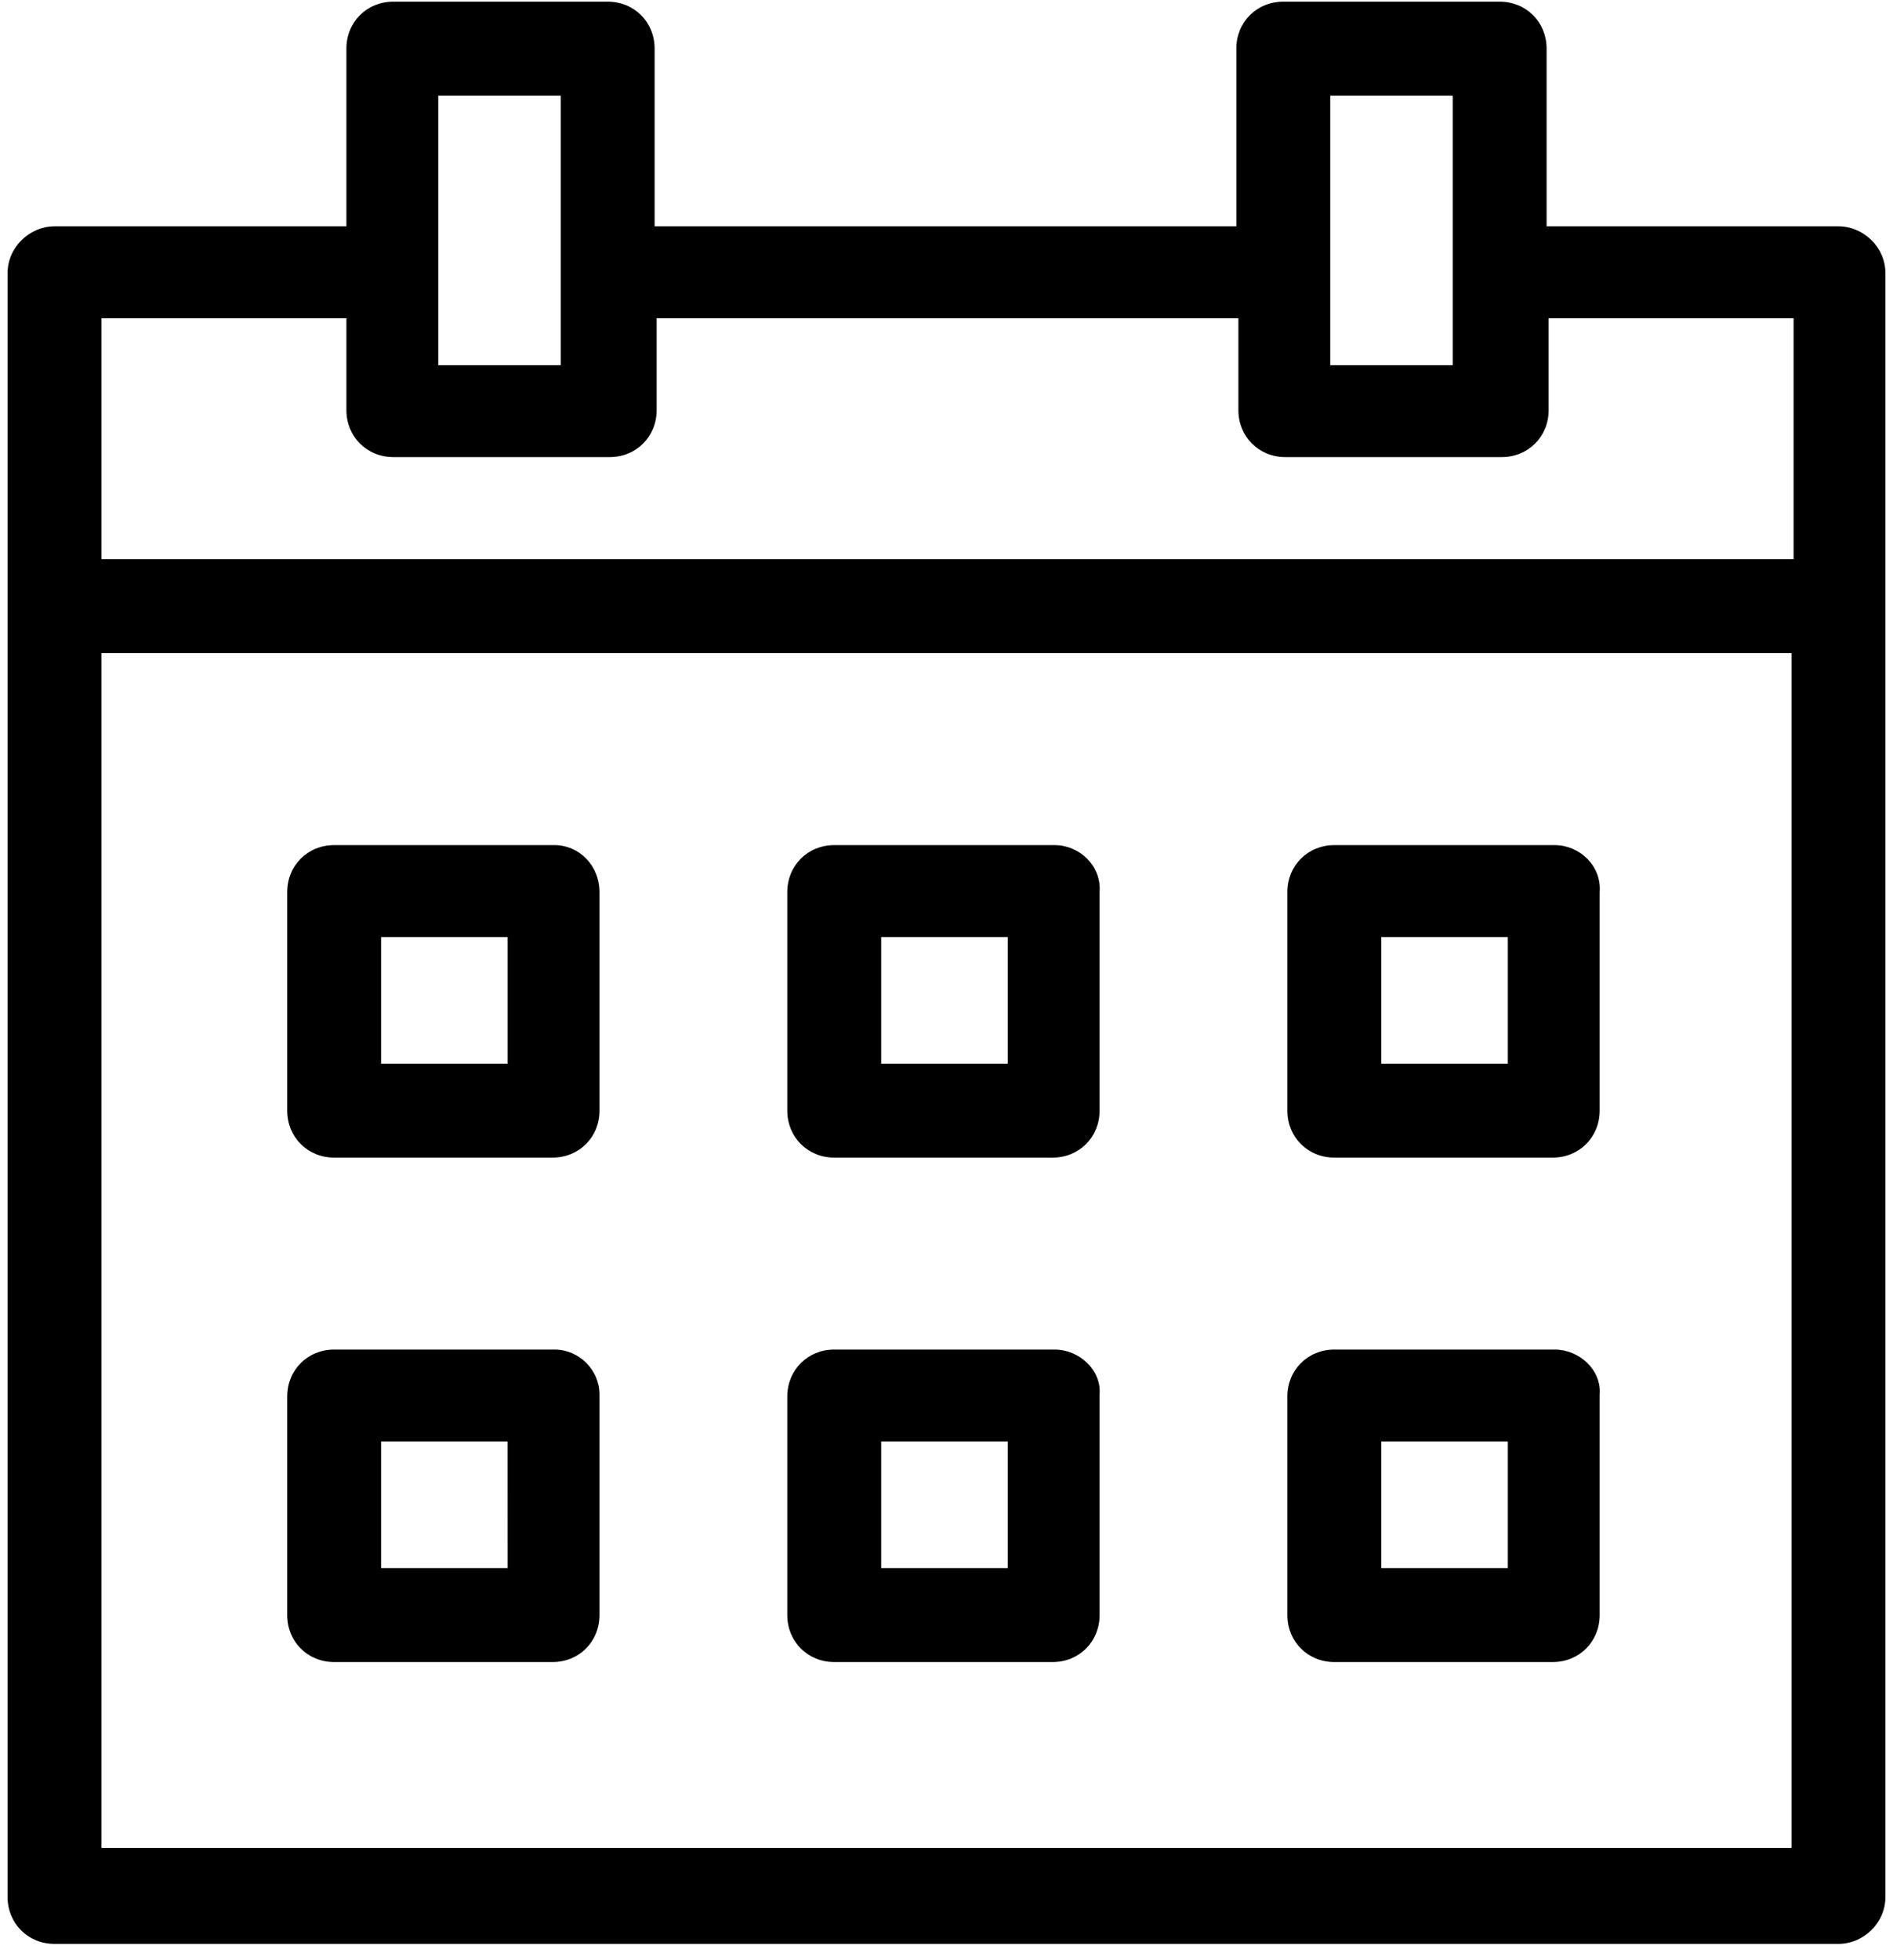 <svg width="115" height="119" viewBox="0 0 115 119" fill="none" xmlns="http://www.w3.org/2000/svg">
<path d="M111.688 13.74H93.956V2.952C93.956 1.34 92.716 0.1 91.105 0.1H77.96C76.348 0.1 75.108 1.34 75.108 2.952V13.74L39.768 13.74V2.952C39.768 1.339 38.528 0.1 36.916 0.1H23.895C22.283 0.1 21.044 1.34 21.044 2.952V13.739L3.312 13.74C1.824 13.74 0.46 14.981 0.46 16.592V115.172C0.46 116.784 1.701 118.024 3.312 118.024H111.688C113.176 118.024 114.54 116.784 114.54 115.172V16.592C114.54 14.98 113.176 13.74 111.687 13.74L111.688 13.74ZM80.812 5.804H88.252V22.173H80.812V5.804ZM26.624 5.804H34.064V22.173H26.624V5.804ZM21.044 19.32V24.9C21.044 26.512 22.285 27.752 23.896 27.752H37.04C38.652 27.752 39.892 26.511 39.892 24.9L39.892 19.32H75.232V24.9C75.232 26.512 76.473 27.752 78.084 27.752H91.228C92.84 27.752 94.08 26.511 94.08 24.9V19.32H108.96V33.952H6.164V19.32H21.044ZM6.164 112.196V39.656H108.836V112.196H6.164Z" fill="black"/>
<path d="M33.692 81.94H20.3C18.688 81.94 17.448 83.18 17.448 84.792V98.06C17.448 99.672 18.689 100.912 20.3 100.912H33.569C35.181 100.912 36.42 99.672 36.42 98.06V84.668C36.42 83.18 35.18 81.94 33.692 81.94L33.692 81.94ZM30.84 95.207H23.152L23.152 87.52H30.839L30.84 95.207Z" fill="black"/>
<path d="M64.072 81.94H50.68C49.068 81.94 47.828 83.18 47.828 84.792V98.06C47.828 99.672 49.069 100.912 50.68 100.912H63.948C65.561 100.912 66.8 99.672 66.8 98.06V84.668C66.924 83.18 65.56 81.94 64.072 81.94L64.072 81.94ZM61.22 95.207H53.532L53.532 87.52H61.22L61.22 95.207Z" fill="black"/>
<path d="M94.452 81.94H81.06C79.448 81.94 78.208 83.18 78.208 84.792V98.06C78.208 99.672 79.449 100.912 81.06 100.912H94.329C95.941 100.912 97.18 99.672 97.18 98.06V84.668C97.305 83.18 95.941 81.94 94.452 81.94L94.452 81.94ZM91.6 95.207H83.912V87.52H91.6V95.207Z" fill="black"/>
<path d="M33.692 51.312H20.3C18.688 51.312 17.448 52.552 17.448 54.164V67.432C17.448 69.044 18.689 70.284 20.3 70.284H33.569C35.181 70.284 36.42 69.044 36.42 67.432V54.164C36.42 52.551 35.18 51.312 33.692 51.312H33.692ZM30.84 64.58H23.152V56.892H30.84V64.58Z" fill="black"/>
<path d="M64.072 51.312H50.68C49.068 51.312 47.828 52.552 47.828 54.164V67.432C47.828 69.044 49.069 70.284 50.68 70.284H63.948C65.561 70.284 66.8 69.044 66.8 67.432V54.164C66.924 52.551 65.56 51.312 64.072 51.312H64.072ZM61.22 64.58H53.532V56.892H61.22V64.58Z" fill="black"/>
<path d="M94.452 51.312H81.06C79.448 51.312 78.208 52.552 78.208 54.164V67.432C78.208 69.044 79.449 70.284 81.06 70.284H94.329C95.941 70.284 97.18 69.044 97.18 67.432V54.164C97.305 52.551 95.941 51.312 94.452 51.312ZM91.6 64.58H83.912V56.892H91.6V64.58Z" fill="black"/>
</svg>
